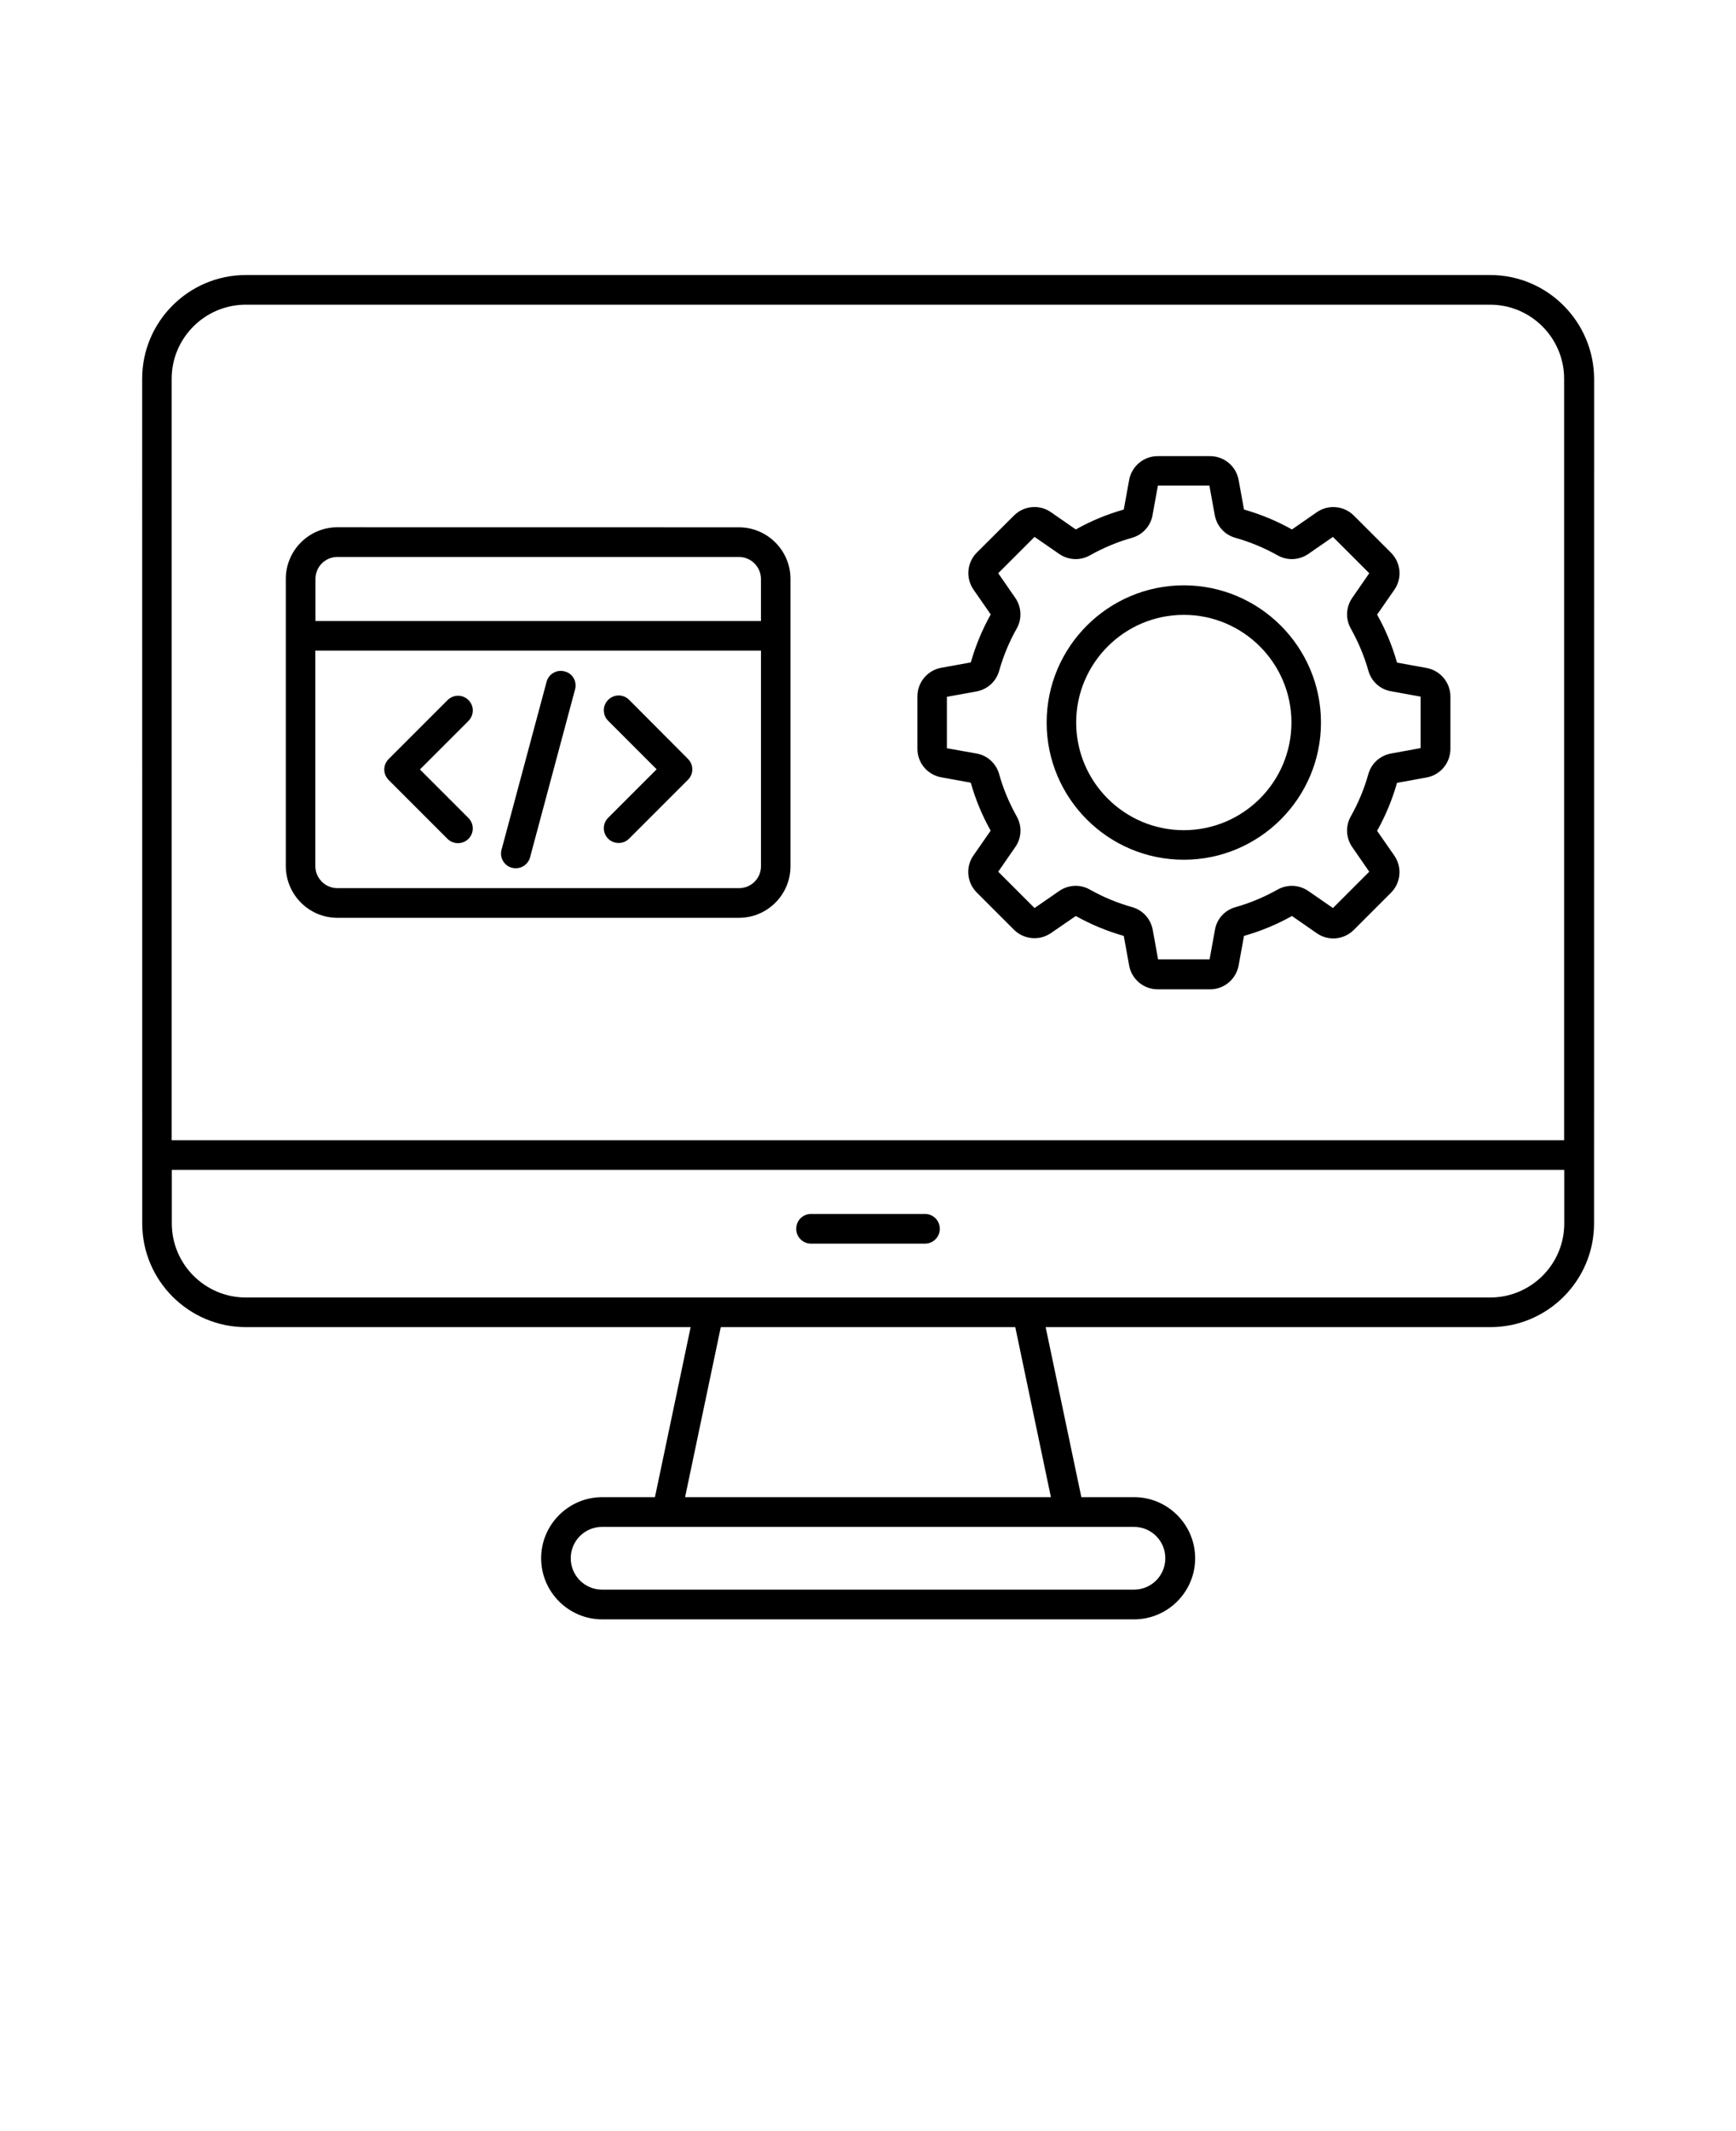 <?xml version="1.0" encoding="UTF-8" standalone="no"?>
<svg
   version="1.1"
   viewBox="-5.0 -10.0 110.0 135.0"
   id="svg8"
   sodipodi:docname="software.svg"
   inkscape:version="1.2.2 (b0a8486541, 2022-12-01)"
   xmlns:inkscape="http://www.inkscape.org/namespaces/inkscape"
   xmlns:sodipodi="http://sodipodi.sourceforge.net/DTD/sodipodi-0.dtd"
   xmlns="http://www.w3.org/2000/svg"
   xmlns:svg="http://www.w3.org/2000/svg">
  <defs
     id="defs12" />
  <sodipodi:namedview
     id="namedview10"
     pagecolor="#ffffff"
     bordercolor="#000000"
     borderopacity="0.25"
     inkscape:showpageshadow="2"
     inkscape:pageopacity="0.0"
     inkscape:pagecheckerboard="0"
     inkscape:deskcolor="#d1d1d1"
     showgrid="false"
     inkscape:zoom="3.9259259"
     inkscape:cx="55.018868"
     inkscape:cy="88.004717"
     inkscape:window-width="1366"
     inkscape:window-height="696"
     inkscape:window-x="0"
     inkscape:window-y="29"
     inkscape:window-maximized="1"
     inkscape:current-layer="svg8" />
  <path
     d="m89.422 7.422h-78.844c-3.621 0-6.57 2.949-6.57 6.57l0.004 53.508c0 3.621 2.949 6.57 6.57 6.57h28.18l-2.262 10.77h-3.34c-2.129 0-3.871 1.738-3.871 3.871 0 2.129 1.738 3.871 3.871 3.871h33.699c2.129 0 3.871-1.738 3.871-3.871 0-2.129-1.738-3.871-3.871-3.871h-3.34l-2.262-10.77h28.18c3.621 0 6.57-2.949 6.57-6.57l0.004-53.512c-0.023-3.617-2.961-6.566-6.59-6.566zm-78.844 1.879h78.84c2.59 0 4.691 2.109 4.691 4.691v48.238h-88.23v-48.242c0-2.578 2.109-4.688 4.699-4.688zm58.262 79.41c0 1.102-0.891 1.988-1.988 1.988h-33.699c-1.102 0-1.988-0.891-1.988-1.988 0-1.102 0.891-1.988 1.988-1.988h33.699c1.098-0.004 1.988 0.887 1.988 1.988zm-7.25-3.871h-23.18l2.262-10.77h18.66zm27.832-12.648h-78.844c-2.59 0-4.691-2.109-4.691-4.691v-3.391h88.23v3.391c0.004 2.59-2.106 4.691-4.695 4.691zm-34.871-4.352c0 0.52-0.422 0.941-0.941 0.941h-7.219c-0.52 0-0.941-0.422-0.941-0.941 0-0.52 0.422-0.941 0.941-0.941h7.219c0.52 0 0.941 0.422 0.941 0.941zm-38.172-19.699h25.441c1.809 0 3.269-1.469 3.269-3.269v-18.199c0-1.801-1.469-3.269-3.269-3.269l-25.441-0.004c-1.801 0-3.269 1.469-3.269 3.269v18.191c0 1.812 1.469 3.281 3.269 3.281zm25.449-1.879h-25.449c-0.77 0-1.398-0.629-1.398-1.398v-13.652h28.238v13.648c0.012 0.77-0.617 1.402-1.391 1.402zm-25.449-20.98h25.441c0.77 0 1.398 0.629 1.398 1.398v2.66h-28.23v-2.66c0-0.781 0.621-1.398 1.391-1.398zm15.062 8.379-2.852 10.641c-0.109 0.422-0.488 0.699-0.91 0.699-0.078 0-0.16-0.012-0.238-0.031-0.5-0.129-0.801-0.648-0.66-1.148l2.852-10.629c0.129-0.5 0.648-0.801 1.148-0.66 0.5 0.117 0.789 0.629 0.66 1.129zm-6.762 2.012-3.07 3.07 3.07 3.07c0.371 0.371 0.371 0.961 0 1.328-0.18 0.18-0.422 0.27-0.66 0.27s-0.48-0.09-0.66-0.27l-3.731-3.731c-0.371-0.371-0.371-0.961 0-1.328l3.731-3.731c0.371-0.371 0.961-0.371 1.328 0 0.363 0.359 0.363 0.949-0.008 1.32zm13.91 2.398c0.371 0.371 0.371 0.961 0 1.328l-3.731 3.731c-0.18 0.18-0.422 0.27-0.66 0.27s-0.48-0.09-0.66-0.27c-0.371-0.371-0.371-0.961 0-1.328l3.07-3.07-3.07-3.07c-0.371-0.371-0.371-0.961 0-1.328 0.371-0.371 0.961-0.371 1.328 0zm16.051 1.168 1.871 0.34c0.301 1.059 0.719 2.078 1.262 3.039l-1.09 1.57c-0.512 0.73-0.422 1.719 0.211 2.352l2.352 2.352c0.629 0.629 1.621 0.719 2.352 0.211l1.57-1.078c0.961 0.539 1.98 0.961 3.039 1.262l0.34 1.871c0.16 0.879 0.922 1.512 1.809 1.512h3.32c0.891 0 1.648-0.641 1.809-1.512l0.34-1.871c1.051-0.301 2.078-0.719 3.039-1.262l1.57 1.09c0.73 0.512 1.719 0.422 2.352-0.211l2.352-2.352c0.629-0.629 0.719-1.621 0.211-2.352l-1.09-1.57c0.539-0.961 0.961-1.98 1.262-3.039l1.871-0.34c0.879-0.16 1.512-0.922 1.512-1.809v-3.32c0-0.891-0.641-1.648-1.512-1.809l-1.871-0.34c-0.301-1.059-0.719-2.078-1.262-3.039l1.09-1.57c0.512-0.73 0.422-1.719-0.211-2.352l-2.352-2.352c-0.629-0.629-1.621-0.719-2.352-0.211l-1.57 1.09c-0.961-0.539-1.98-0.961-3.039-1.262l-0.34-1.871c-0.16-0.879-0.922-1.512-1.809-1.512h-3.32c-0.891 0-1.648 0.641-1.809 1.512l-0.34 1.871c-1.059 0.301-2.078 0.719-3.039 1.262l-1.57-1.09c-0.73-0.512-1.719-0.422-2.352 0.211l-2.348 2.34c-0.629 0.629-0.719 1.621-0.211 2.352l1.09 1.57c-0.539 0.961-0.961 1.98-1.262 3.039l-1.871 0.34c-0.879 0.16-1.512 0.922-1.512 1.809v3.32c-0.004 0.891 0.629 1.648 1.508 1.809zm0.359-5.098 1.871-0.34c0.699-0.129 1.25-0.629 1.441-1.309 0.262-0.93 0.629-1.82 1.109-2.672 0.352-0.621 0.309-1.371-0.09-1.949l-1.078-1.559 2.301-2.301 1.559 1.078c0.578 0.398 1.328 0.441 1.949 0.09 0.84-0.469 1.738-0.852 2.66-1.109 0.68-0.191 1.191-0.75 1.309-1.441l0.34-1.871h3.262l0.34 1.871c0.129 0.699 0.629 1.25 1.309 1.441 0.93 0.262 1.82 0.629 2.672 1.109 0.621 0.352 1.371 0.309 1.949-0.09l1.559-1.078 2.301 2.301-1.078 1.559c-0.398 0.578-0.441 1.328-0.09 1.949 0.469 0.84 0.852 1.738 1.109 2.66 0.191 0.68 0.738 1.191 1.441 1.309l1.871 0.34v3.262l-1.871 0.34c-0.699 0.129-1.25 0.629-1.441 1.309-0.262 0.93-0.629 1.82-1.109 2.672-0.352 0.621-0.309 1.371 0.09 1.949l1.078 1.559-2.301 2.301-1.559-1.078c-0.578-0.398-1.328-0.441-1.949-0.09-0.84 0.469-1.738 0.852-2.66 1.109-0.68 0.191-1.191 0.738-1.309 1.441l-0.34 1.871h-3.262l-0.34-1.871c-0.129-0.699-0.629-1.25-1.309-1.441-0.93-0.262-1.82-0.629-2.672-1.109-0.621-0.352-1.371-0.309-1.949 0.09l-1.559 1.078-2.301-2.301 1.078-1.559c0.41-0.578 0.441-1.328 0.09-1.949-0.469-0.84-0.852-1.738-1.109-2.672-0.191-0.68-0.75-1.191-1.441-1.309l-1.871-0.332zm15.012 10.32c4.789 0 8.691-3.898 8.691-8.691 0-4.789-3.898-8.691-8.691-8.691-4.789 0-8.691 3.898-8.691 8.691 0 4.789 3.891 8.691 8.691 8.691zm0-15.512c3.762 0 6.82 3.059 6.82 6.82s-3.059 6.82-6.82 6.82-6.82-3.059-6.82-6.82c0-3.758 3.059-6.82 6.82-6.82z"
     id="path2" />
</svg>
